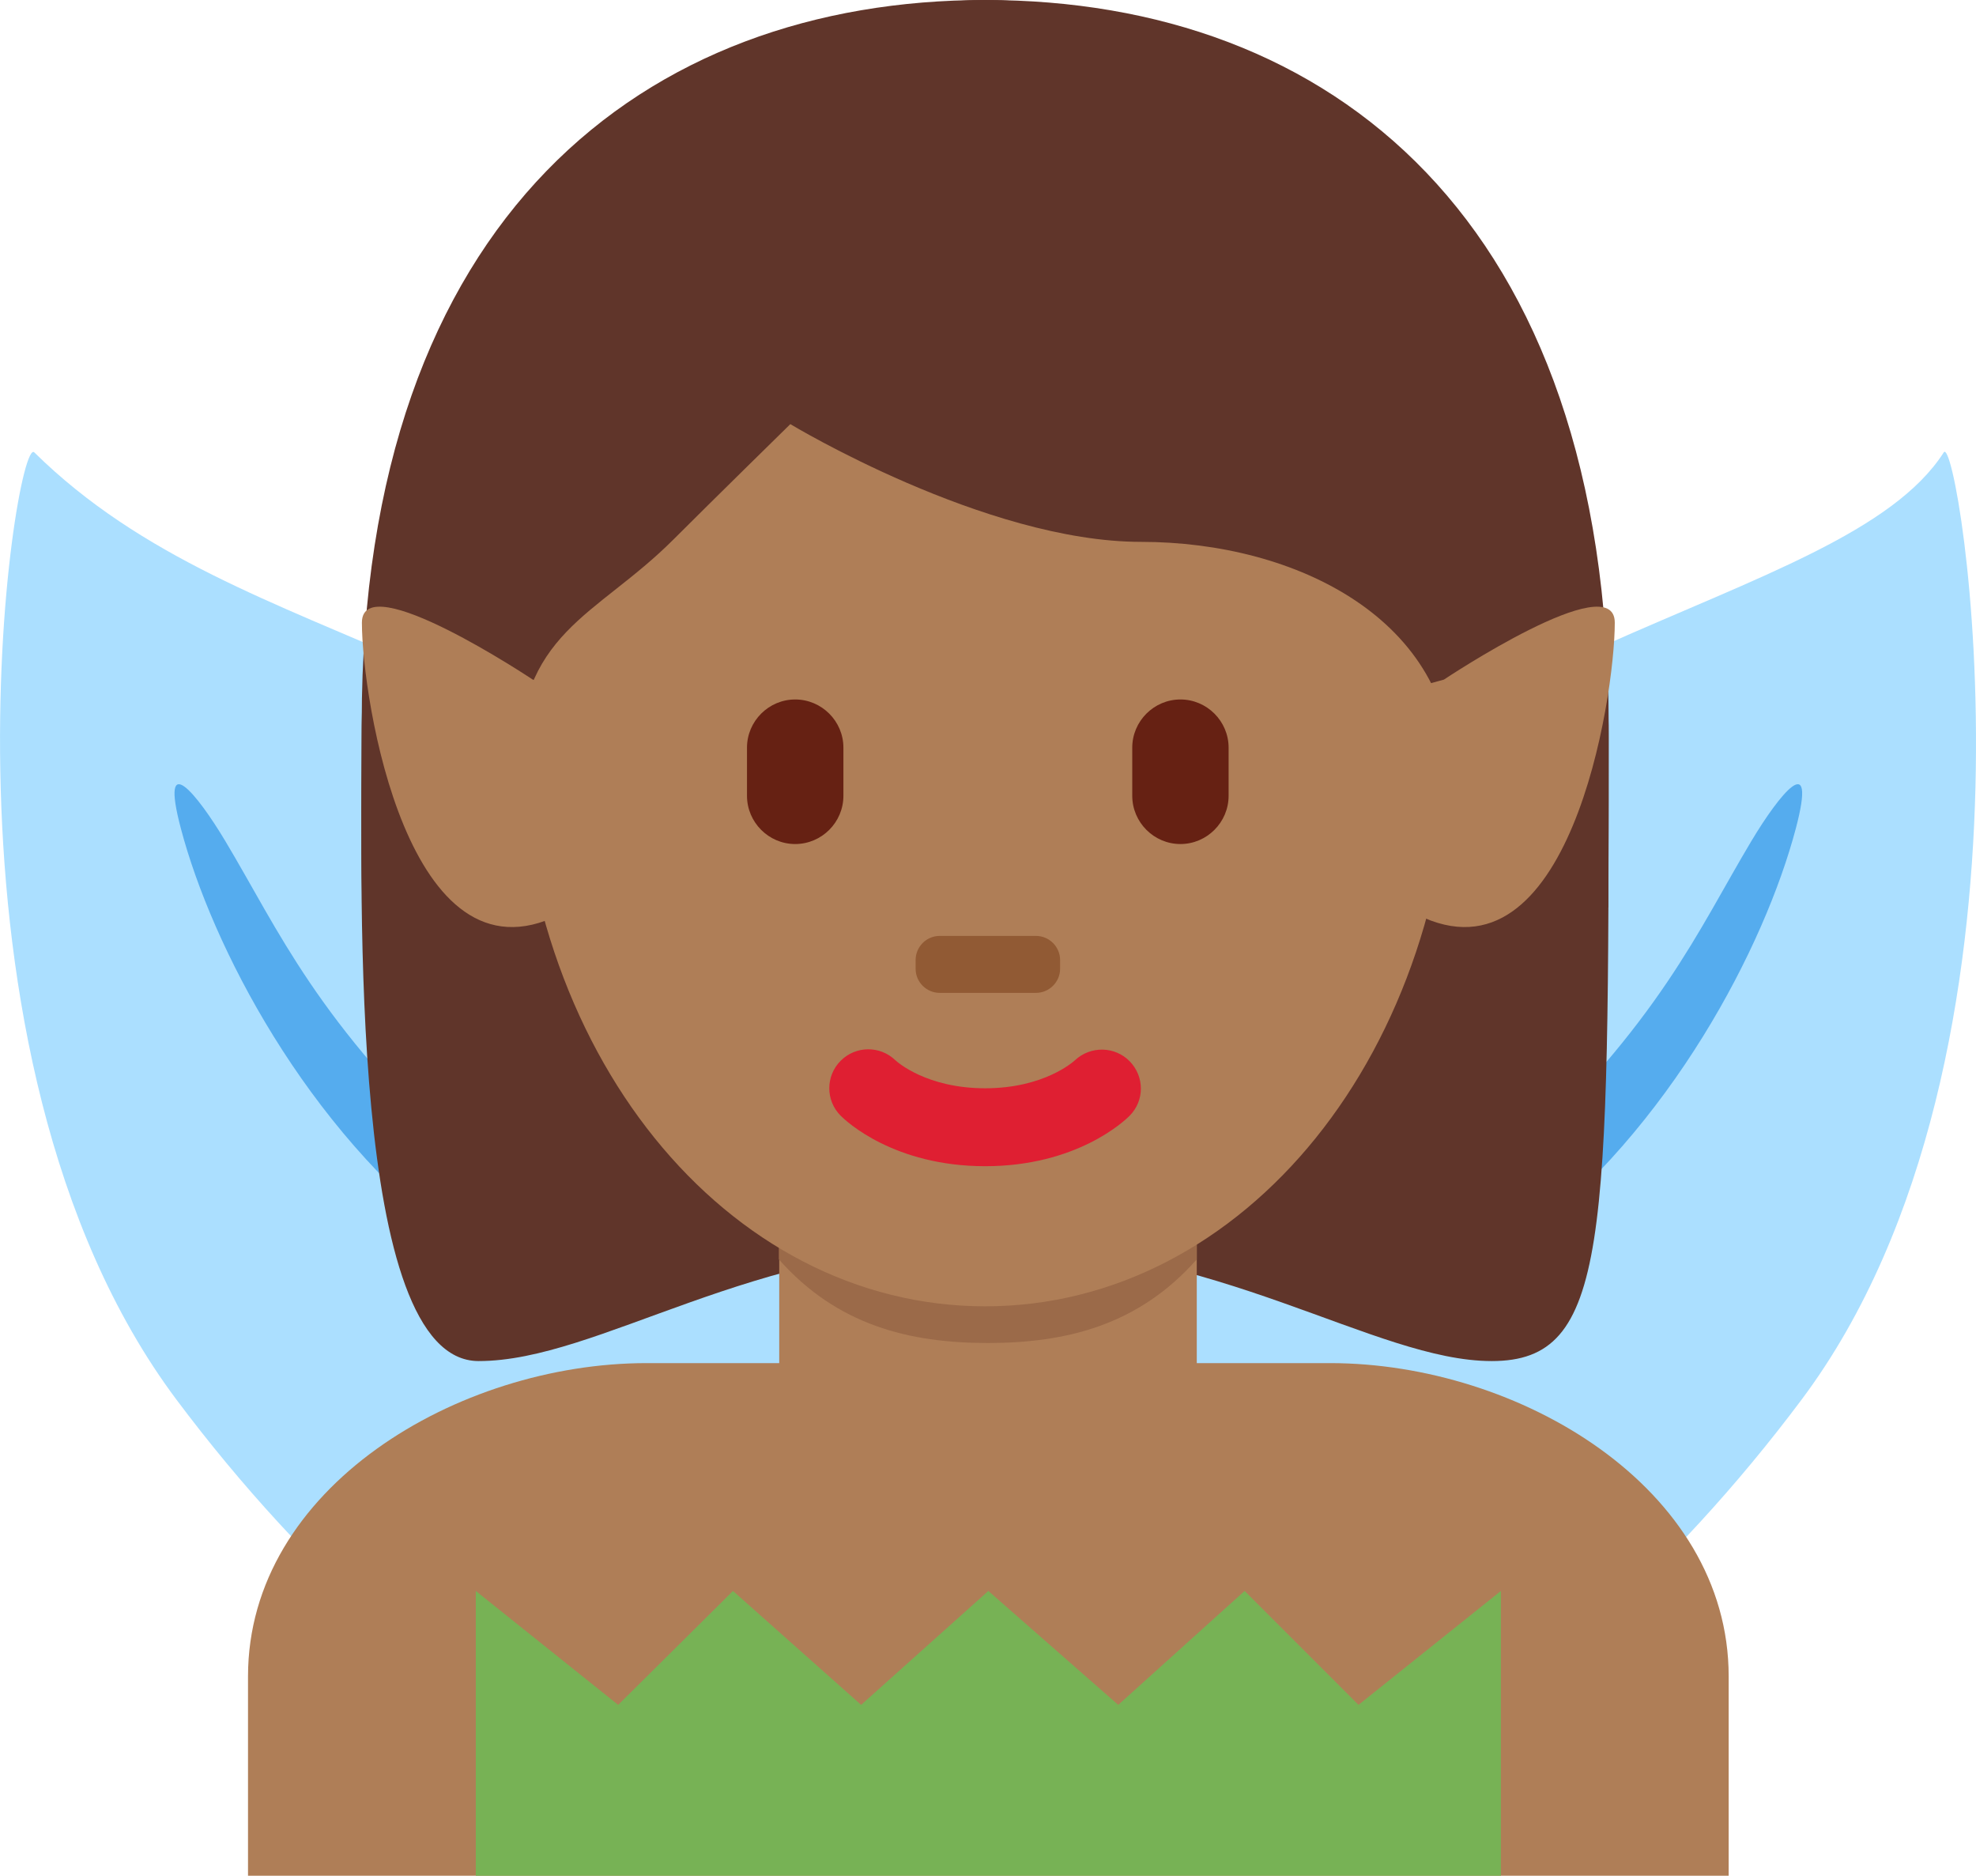 <?xml version="1.0" encoding="UTF-8" standalone="no"?>
<svg
   xmlns:dc="http://purl.org/dc/elements/1.1/"
   xmlns:cc="http://creativecommons.org/ns#"
   xmlns:rdf="http://www.w3.org/1999/02/22-rdf-syntax-ns#"
   xmlns:svg="http://www.w3.org/2000/svg"
   xmlns="http://www.w3.org/2000/svg"
   xmlns:sodipodi="http://sodipodi.sourceforge.net/DTD/sodipodi-0.dtd"
   xmlns:inkscape="http://www.inkscape.org/namespaces/inkscape"
   viewBox="0 0 34.698 32.931"
   id="svg2"
   version="1.1"
   inkscape:version="0.91 r13725"
   sodipodi:docname="1f9da-1f3fe-200d-2640-fe0f.svg"
   width="34.698"
   height="32.931">
  <defs
     id="defs34" />
  <sodipodi:namedview
     pagecolor="#ffffff"
     bordercolor="#666666"
     borderopacity="1"
     objecttolerance="10"
     gridtolerance="10"
     guidetolerance="10"
     inkscape:pageopacity="0"
     inkscape:pageshadow="2"
     inkscape:window-width="640"
     inkscape:window-height="480"
     id="namedview32"
     showgrid="false"
     inkscape:zoom="6.5555556"
     inkscape:cx="17.354514"
     inkscape:cy="18"
     inkscape:window-x="0"
     inkscape:window-y="0"
     inkscape:window-maximized="0"
     inkscape:current-layer="svg2" />
  <path
     d="m 20.124,17.204 c -4.558,6.089 -5.676,12.675 -2.497,14.71 3.179,2.035 9.451,-1.252 14.008,-7.341 4.558,-6.089 2.752,-17.029 2.497,-16.631 -1.777,2.774 -9.45,3.173 -14.008,9.262 z"
     id="path4"
     inkscape:connector-curvature="0"
     style="fill:#abdfff" />
  <path
     d="m 14.61,17.204 c 4.558,6.089 5.676,12.675 2.498,14.71 -3.179,2.035 -9.451,-1.252 -14.009,-7.341 C -1.459,18.484 0.259,7.604 0.602,7.942 4.355,11.641 10.053,11.115 14.61,17.204 Z"
     id="path6"
     inkscape:connector-curvature="0"
     style="fill:#abdfff" />
  <path
     d="m 3.953,14.76 c 0.96,1.604 1.586,3.147 4.251,5.659 1.03,0.971 0.941,2.245 -0.179,1.398 -2.664,-2.015 -4.306,-5.221 -4.848,-7.268 -0.382,-1.441 0.292,-0.597 0.776,0.211 z m 26.804,0 c -0.96,1.604 -1.586,3.147 -4.251,5.659 -1.03,0.971 -0.941,2.245 0.179,1.398 2.664,-2.015 4.306,-5.221 4.848,-7.268 0.382,-1.441 -0.292,-0.597 -0.776,0.211 z"
     id="path8"
     inkscape:connector-curvature="0"
     style="fill:#55acee" />
  <path
     d="m 30.355,32.931 0,-3.5 c 0,-3.314 -3.685,-5.5 -7,-5.5 l -12,0 c -3.313,0 -7,2.186 -7,5.5 l 0,3.5 26,0 z"
     id="path10"
     inkscape:connector-curvature="0"
     style="fill:#af7e57" />
  <path
     d="m 17.3,0 c 4.105,0 10.947,4.053 10.947,12.947 0,8.896 0,10.948 -2.053,10.948 -2.053,0 -4.79,-2.053 -8.895,-2.053 -4.105,0 -6.785,2.053 -8.895,2.053 -2.287,0 -2.053,-8.211 -2.053,-10.948 C 6.352,4.053 13.195,0 17.3,0"
     id="path12"
     inkscape:connector-curvature="0"
     style="fill:#60352a" />
  <path
     d="m 13.683,23.949 c 1.466,1.065 2.964,0.98 3.672,0.98 0.708,0 2.194,0.085 3.66,-0.98 l 0,-3.203 -7.332,0 0,3.203 z"
     id="path14"
     inkscape:connector-curvature="0"
     style="fill:#af7e57" />
  <path
     d="m 13.677,22.11 c 1.022,1.155 2.29,1.468 3.668,1.468 1.379,0 2.647,-0.312 3.67,-1.468 l 0,-2.936 -7.338,0 0,2.936 z"
     id="path16"
     inkscape:connector-curvature="0"
     style="fill:#9b6a49" />
  <path
     d="m 9.089,12.649 c 0,-5.834 3.676,-12.564 8.211,-12.564 4.533,0 8.209,6.729 8.209,12.564 0,5.833 -3.676,10.285 -8.209,10.285 -4.535,0 -8.211,-4.452 -8.211,-10.285"
     id="path18"
     inkscape:connector-curvature="0"
     style="fill:#af7e57" />
  <path
     d="m 17.3,20.474 c -1.606,0 -2.447,-0.794 -2.537,-0.885 -0.268,-0.267 -0.268,-0.7 0,-0.967 0.266,-0.265 0.692,-0.267 0.961,-0.007 0.035,0.032 0.551,0.491 1.576,0.491 1.038,0 1.555,-0.473 1.576,-0.492 0.273,-0.256 0.703,-0.248 0.963,0.02 0.26,0.269 0.26,0.691 -0.004,0.955 -0.089,0.091 -0.929,0.885 -2.535,0.885"
     id="path20"
     inkscape:connector-curvature="0"
     style="fill:#df1f32" />
  <path
     d="m 7.08,15.931 c -0.021,-1 -0.044,-0.224 -0.044,-0.465 0,-3.422 2.053,0.494 2.053,-1.943 0,-2.439 1.368,-2.683 2.736,-4.051 0.685,-0.685 2.053,-2.026 2.053,-2.026 0,0 3.421,2.067 6.158,2.067 2.736,0 5.474,1.375 5.474,4.112 0,2.736 2.053,-1.584 2.053,1.837 0,0.244 -0.023,-0.531 -0.04,0.469 l 0.719,0 c 0.006,-2 0.006,-1.924 0.006,-3.202 0,-8.895 -4.893,-12.729 -10.948,-12.729 -5.945,0 -10.948,3.779 -10.948,12.674 0,0.793 -0.02,1.257 0.008,3.257 l 0.72,0 z"
     id="path22"
     inkscape:connector-curvature="0"
     style="fill:#60352a" />
  <path
     d="m 25.355,11.931 -0.47,0.129 c 0,0 -1.192,3.401 0,3.997 2.664,1.331 3.47,-3.794 3.47,-5.126 0,-1 -3,1 -3,1 z m -16,0 0.47,0.129 c 0,0 1.192,3.401 0,3.997 -2.664,1.331 -3.47,-3.794 -3.47,-5.126 0,-1 3,1 3,1 z"
     id="path24"
     inkscape:connector-curvature="0"
     style="fill:#af7e57" />
  <path
     d="m 13.963,14.818 c -0.465,0 -0.846,-0.381 -0.846,-0.847 l 0,-0.845 c 0,-0.465 0.381,-0.846 0.846,-0.846 0.466,0 0.847,0.381 0.847,0.846 l 0,0.845 c 0,0.466 -0.381,0.847 -0.847,0.847 m 6.765,0 c -0.465,0 -0.846,-0.381 -0.846,-0.847 l 0,-0.845 c 0,-0.465 0.381,-0.846 0.846,-0.846 0.465,0 0.846,0.381 0.846,0.846 l 0,0.845 c 0,0.466 -0.381,0.847 -0.846,0.847"
     id="path26"
     inkscape:connector-curvature="0"
     style="fill:#662113" />
  <path
     d="m 18.191,17.431 -1.69,0 c -0.233,0 -0.423,-0.19 -0.423,-0.423 l 0,-0.153 c 0,-0.233 0.189,-0.424 0.423,-0.424 l 1.69,0 c 0.233,0 0.424,0.19 0.424,0.424 l 0,0.153 c 0,0.233 -0.191,0.423 -0.424,0.423"
     id="path28"
     inkscape:connector-curvature="0"
     style="fill:#915a34" />
  <path
     d="m 8.355,32.931 18,0 0,-5 -2.5,2 -2,-2 -2.219,2 -2.281,-2 -2.234,2 -2.25,-2 -2.016,2 -2.5,-2 z"
     id="path30"
     inkscape:connector-curvature="0"
     style="fill:#77b255" />
</svg>
